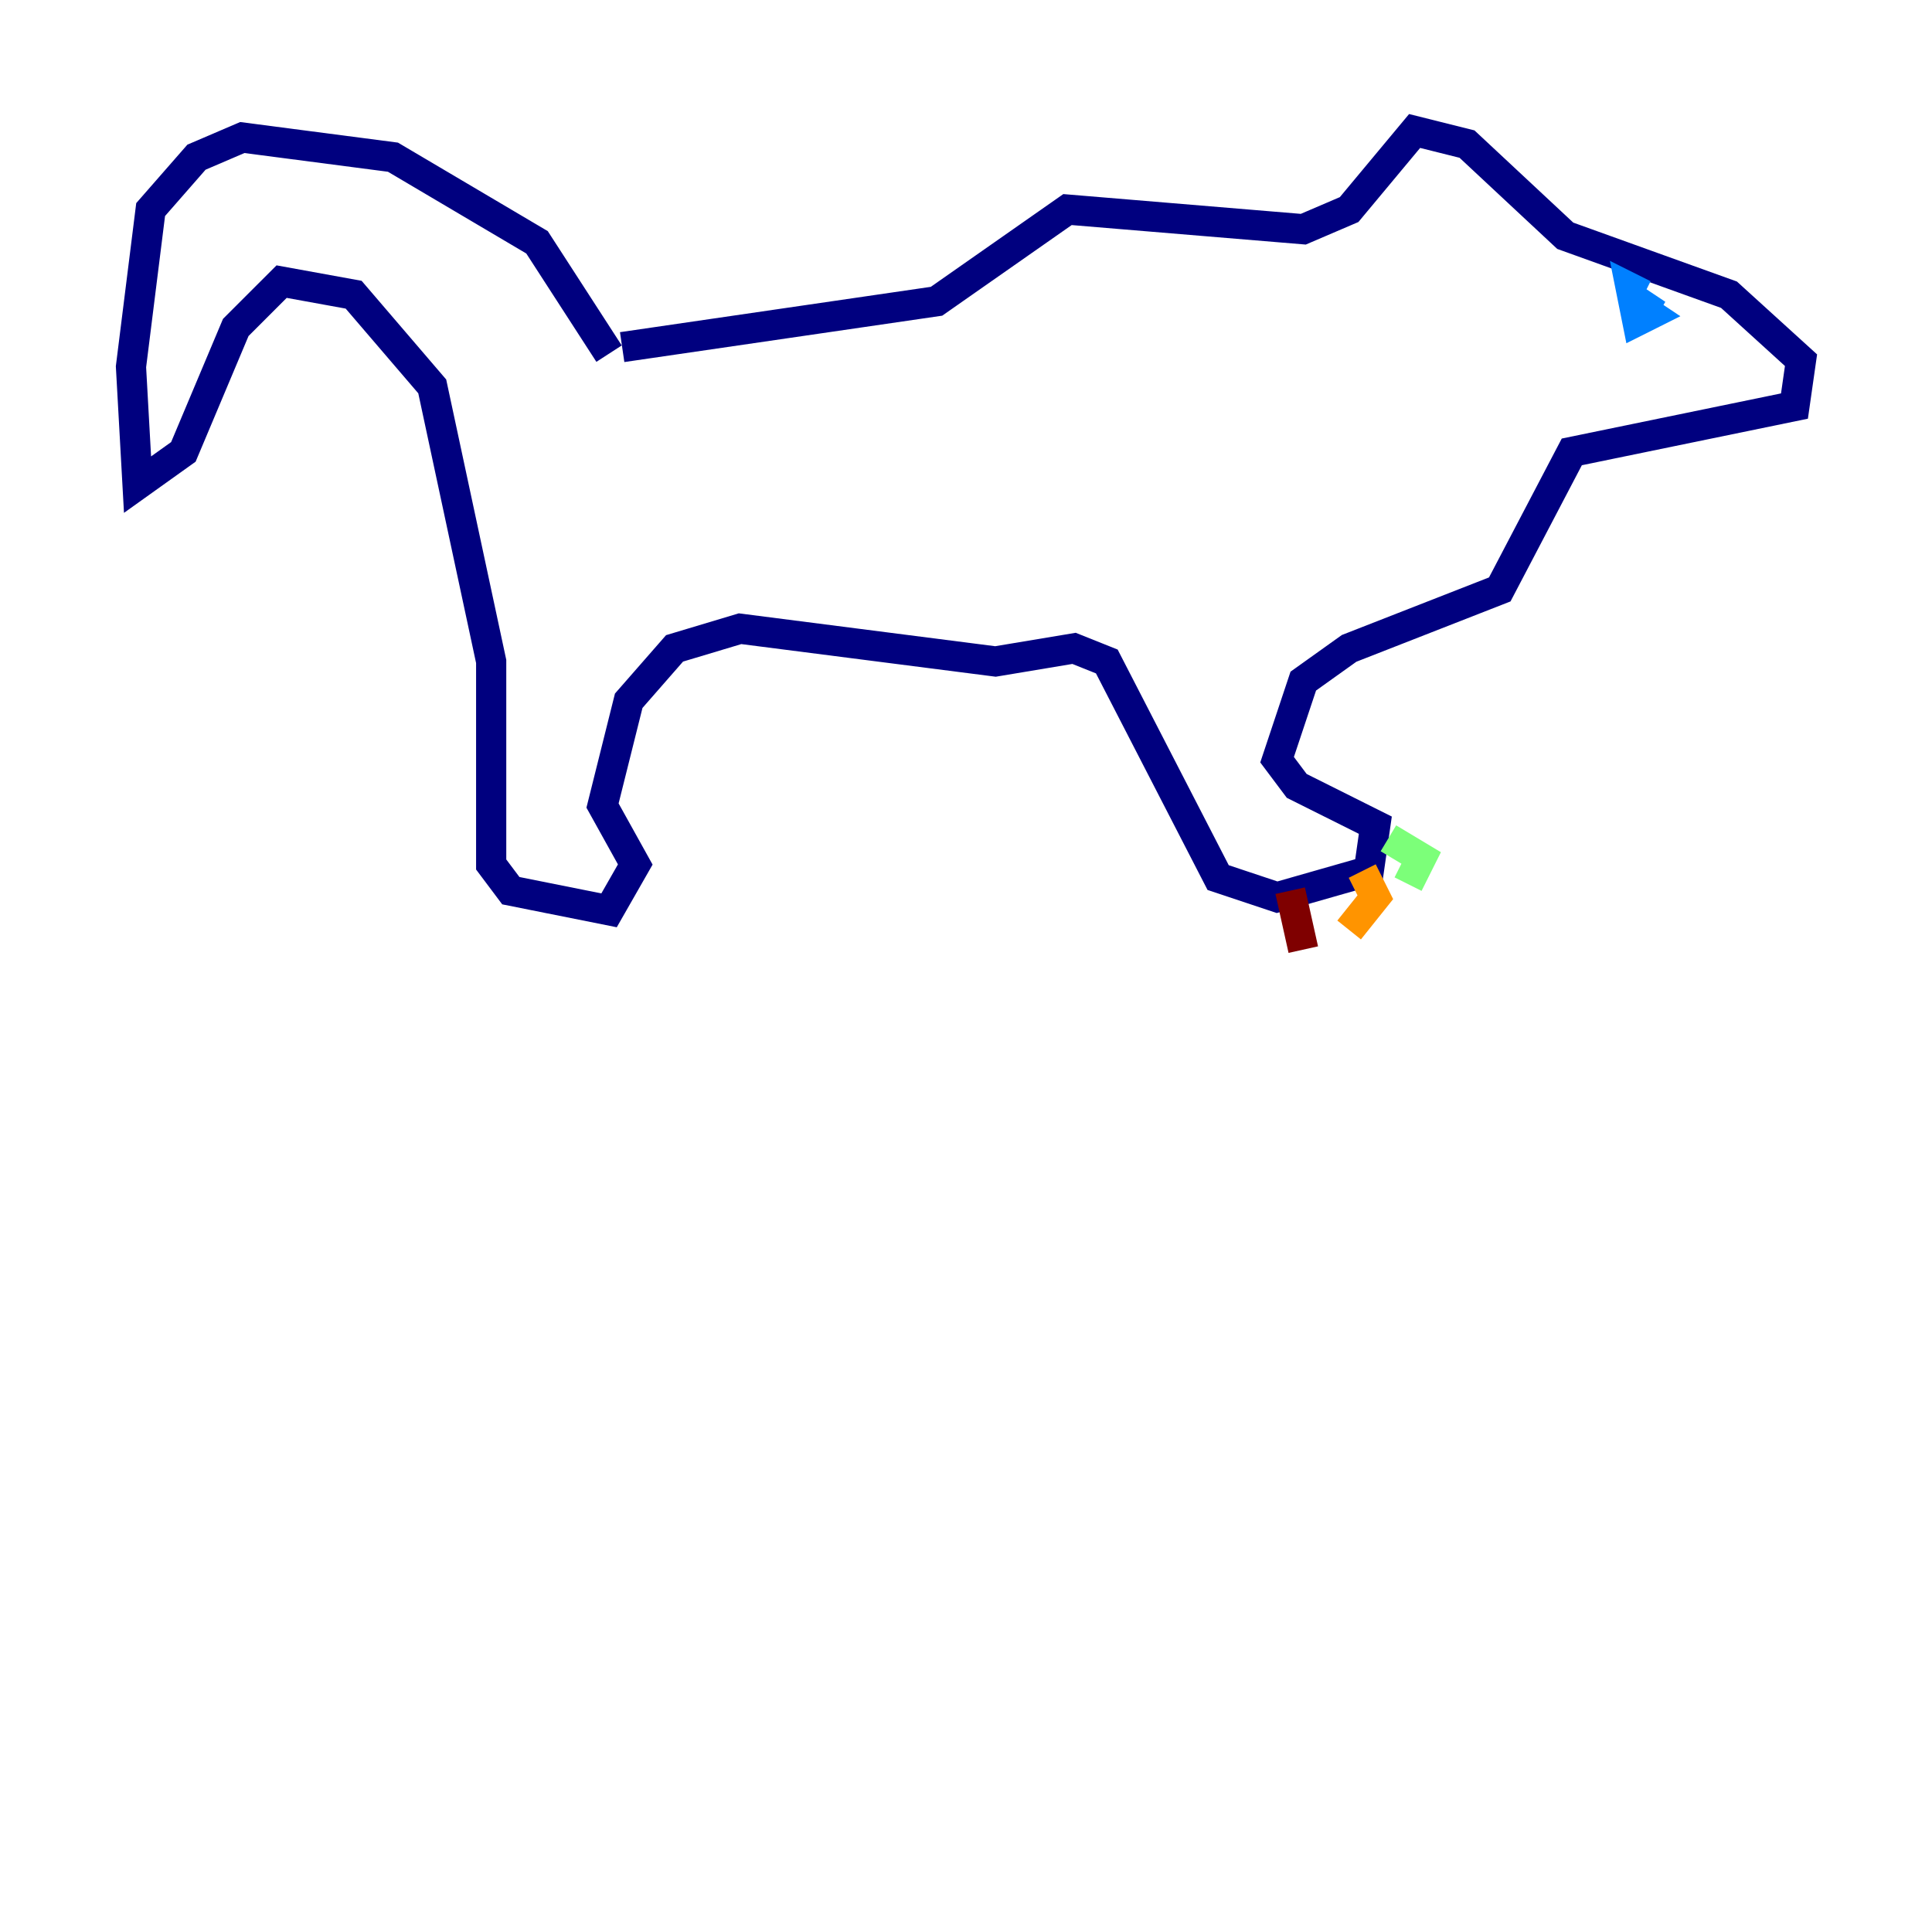 <?xml version="1.0" encoding="utf-8" ?>
<svg baseProfile="tiny" height="128" version="1.2" viewBox="0,0,128,128" width="128" xmlns="http://www.w3.org/2000/svg" xmlns:ev="http://www.w3.org/2001/xml-events" xmlns:xlink="http://www.w3.org/1999/xlink"><defs /><polyline fill="none" points="40.352,23.43 35.58,16.054 26.034,10.414 16.054,9.112 13.017,10.414 9.98,13.885 8.678,24.298 9.112,32.108 12.149,29.939 15.62,21.695 18.658,18.658 23.43,19.525 28.637,25.6 32.542,43.824 32.542,57.275 33.844,59.01 40.352,60.312 42.088,57.275 39.919,53.37 41.654,46.427 44.691,42.956 49.031,41.654 65.953,43.824 71.159,42.956 73.329,43.824 80.705,58.142 84.61,59.444 90.685,57.709 91.119,54.671 85.912,52.068 84.61,50.332 86.346,45.125 89.383,42.956 99.363,39.051 104.136,29.939 118.888,26.902 119.322,23.864 114.549,19.525 103.702,15.62 97.193,9.546 93.722,8.678 89.383,13.885 86.346,15.186 70.725,13.885 62.047,19.959 41.22,22.997" stroke="#00007f" stroke-width="2" /><polyline fill="none" points="108.475,19.959 109.776,20.827 108.041,19.959 109.342,20.827 108.475,21.261 108.041,19.091 108.909,19.525" stroke="#0080ff" stroke-width="2" /><polyline fill="none" points="91.986,55.539 94.156,56.841 93.288,58.576" stroke="#7cff79" stroke-width="2" /><polyline fill="none" points="90.251,57.709 91.119,59.444 89.383,61.614" stroke="#ff9400" stroke-width="2" /><polyline fill="none" points="85.478,59.01 86.346,62.915" stroke="#7f0000" stroke-width="2" /></svg>